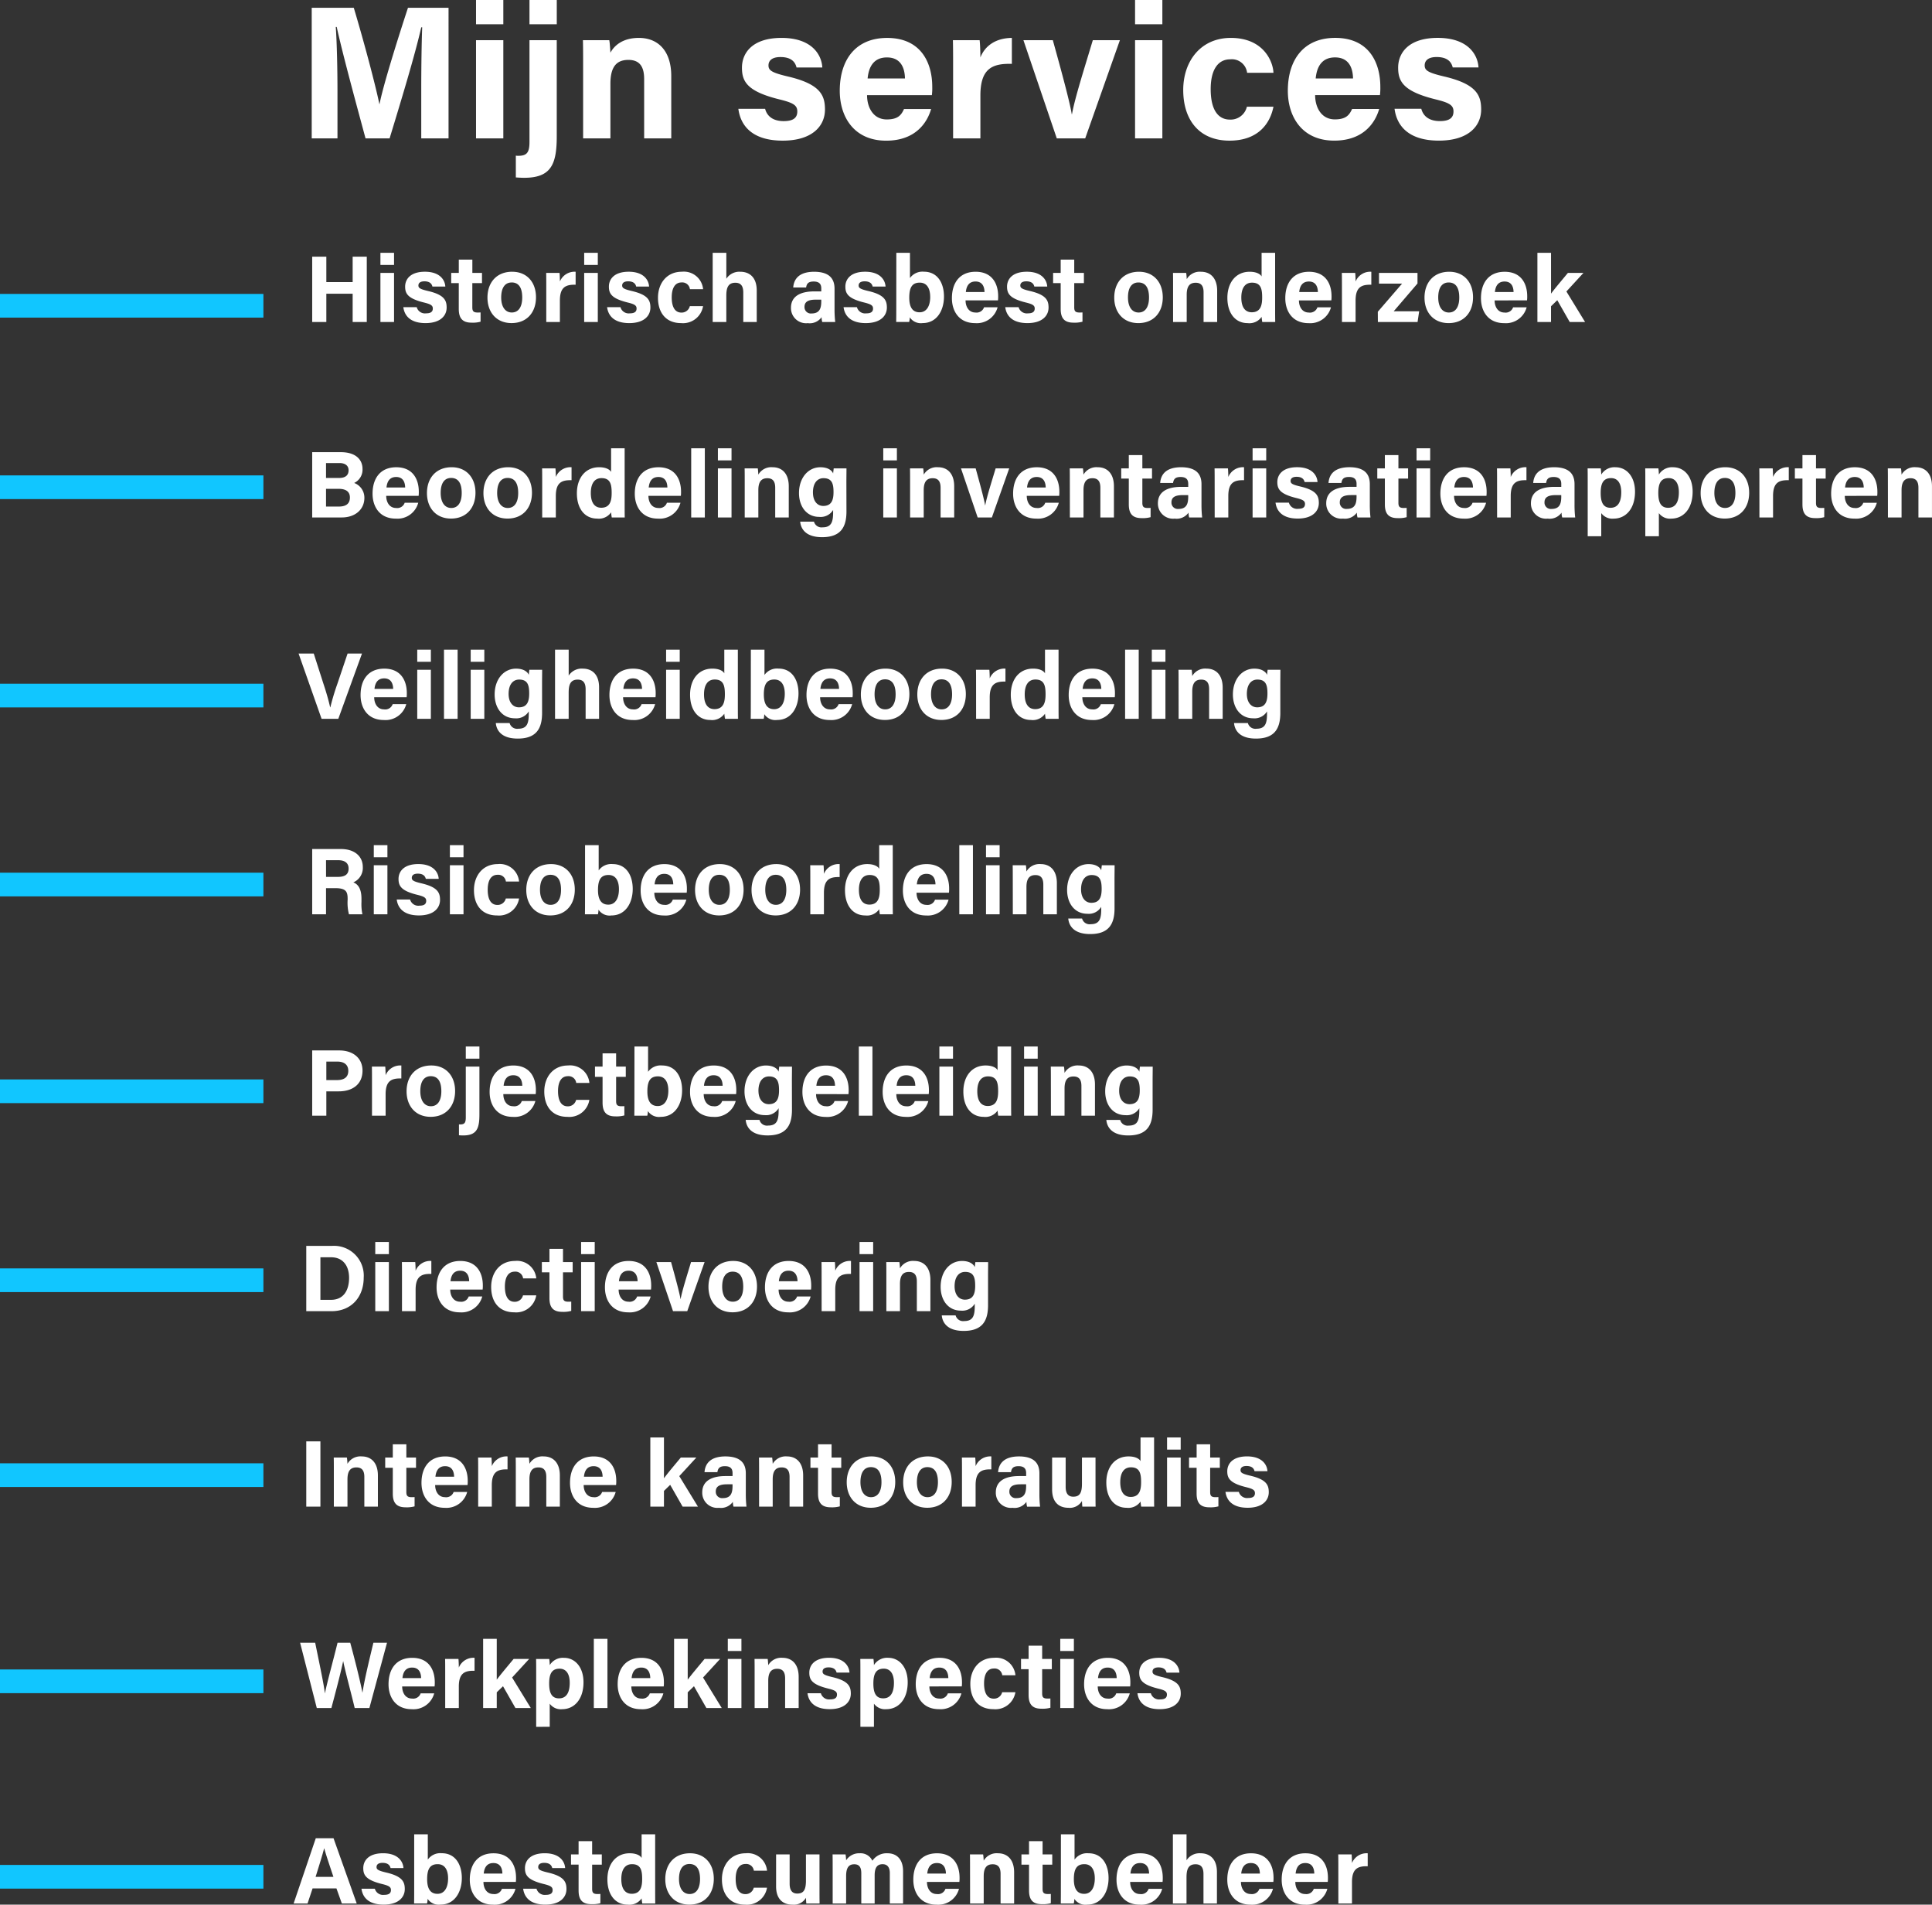 <svg xmlns="http://www.w3.org/2000/svg" width="326.179" height="321.552" viewBox="0 0 326.179 321.552">
  <rect x="0" y="0" width="326.179" height="321.552" fill="#333333" stroke="none"/>
  <g id="services-mobile" transform="translate(-447 -2059.358)">
    <g id="Group_556" data-name="Group 556" transform="translate(449 2301.718)">
      <path id="Path_882" data-name="Path 882" d="M1.312.976V12H3.7V.976ZM5.968,12h2.3V7.392c0-1.472.544-2.016,1.52-2.016,1.024,0,1.328.672,1.328,1.616V12h2.288V6.736c0-2.08-1.072-3.216-2.736-3.216a2.52,2.52,0,0,0-2.4,1.248c-.016-.256-.048-.832-.1-1.056H5.952c.016.624.016,1.392.016,2.1ZM14.64,5.44h1.28V9.792c0,1.456.528,2.32,2.144,2.32a4.974,4.974,0,0,0,1.536-.16V10.384c-.16.016-.384.016-.512.016-.688,0-.88-.24-.88-.864V5.44H19.84V3.712H18.208V1.472H15.92v2.24H14.64Zm13.9,2.912a4.843,4.843,0,0,0,.032-.7c0-2.064-.976-4.128-3.808-4.128-2.672,0-4,1.856-4,4.464,0,2.176,1.184,4.208,3.92,4.208A3.623,3.623,0,0,0,28.48,9.52H26.192a1.324,1.324,0,0,1-1.456.88c-1.136,0-1.664-1.008-1.664-2.048ZM23.12,6.944c.1-1.024.544-1.776,1.632-1.776,1.12,0,1.5.816,1.52,1.776ZM30.336,12h2.3V8.384c0-2.272.992-2.72,2.656-2.672V3.52A2.669,2.669,0,0,0,32.64,5.168c0-.448-.032-1.264-.064-1.456H30.32c.016.7.016,1.424.016,2.256Zm6.352,0h2.3V7.392c0-1.472.544-2.016,1.52-2.016,1.024,0,1.328.672,1.328,1.616V12h2.288V6.736c0-2.08-1.072-3.216-2.736-3.216a2.52,2.52,0,0,0-2.4,1.248c-.016-.256-.048-.832-.1-1.056H36.672c.016.624.016,1.392.016,2.1ZM53.616,8.352a4.842,4.842,0,0,0,.032-.7c0-2.064-.976-4.128-3.808-4.128-2.672,0-4,1.856-4,4.464,0,2.176,1.184,4.208,3.92,4.208A3.623,3.623,0,0,0,53.552,9.52H51.264a1.324,1.324,0,0,1-1.456.88c-1.136,0-1.664-1.008-1.664-2.048ZM48.192,6.944c.1-1.024.544-1.776,1.632-1.776,1.12,0,1.5.816,1.52,1.776ZM61.7.32h-2.3V12h2.3V9.344L62.752,8.32l2.1,3.68H67.44L64.288,6.848l2.88-3.136H64.544C63.392,5.1,62.3,6.384,61.7,7.216ZM75.52,6.384C75.52,4.4,74.3,3.536,72.1,3.52c-2.528,0-3.44,1.184-3.552,2.656H70.72c.1-.608.32-1.008,1.28-1.008,1.072,0,1.28.576,1.28,1.168v.5H72.1c-2.432,0-3.936.88-3.936,2.768a2.551,2.551,0,0,0,2.832,2.592,2.45,2.45,0,0,0,2.336-1.008A3.243,3.243,0,0,0,73.44,12h2.192a18.446,18.446,0,0,1-.112-2.144ZM73.28,8.448c0,1.088-.176,2.112-1.632,2.112a1.069,1.069,0,0,1-1.2-1.1c0-.8.512-1.232,1.9-1.232h.928ZM77.76,12h2.3V7.392c0-1.472.544-2.016,1.52-2.016,1.024,0,1.328.672,1.328,1.616V12H85.2V6.736c0-2.08-1.072-3.216-2.736-3.216a2.52,2.52,0,0,0-2.4,1.248c-.016-.256-.048-.832-.1-1.056H77.744c.016.624.016,1.392.016,2.1Zm8.672-6.56h1.28V9.792c0,1.456.528,2.32,2.144,2.32a4.974,4.974,0,0,0,1.536-.16V10.384c-.16.016-.384.016-.512.016-.688,0-.88-.24-.88-.864V5.44h1.632V3.712H90V1.472H87.712v2.24h-1.28Zm10.3-1.92c-2.624,0-4.176,1.808-4.176,4.368,0,2.464,1.5,4.3,4.064,4.3,2.624,0,4.128-1.84,4.128-4.352C100.752,5.248,99.168,3.52,96.736,3.52Zm-.1,1.808c1.152,0,1.792.816,1.792,2.544,0,1.584-.624,2.528-1.76,2.528-1.1,0-1.792-.944-1.792-2.544C94.88,6.112,95.584,5.328,96.64,5.328Zm9.632-1.808c-2.624,0-4.176,1.808-4.176,4.368,0,2.464,1.5,4.3,4.064,4.3,2.624,0,4.128-1.84,4.128-4.352C110.288,5.248,108.7,3.52,106.272,3.52Zm-.1,1.808c1.152,0,1.792.816,1.792,2.544,0,1.584-.624,2.528-1.76,2.528-1.1,0-1.792-.944-1.792-2.544C104.416,6.112,105.12,5.328,106.176,5.328ZM112.016,12h2.3V8.384c0-2.272.992-2.72,2.656-2.672V3.52a2.669,2.669,0,0,0-2.656,1.648c0-.448-.032-1.264-.064-1.456H112c.016.7.016,1.424.016,2.256Zm13.072-5.616c0-1.984-1.216-2.848-3.424-2.864-2.528,0-3.44,1.184-3.552,2.656h2.176c.1-.608.32-1.008,1.28-1.008,1.072,0,1.28.576,1.28,1.168v.5h-1.184c-2.432,0-3.936.88-3.936,2.768a2.551,2.551,0,0,0,2.832,2.592,2.45,2.45,0,0,0,2.336-1.008,3.243,3.243,0,0,0,.112.816H125.2a18.446,18.446,0,0,1-.112-2.144Zm-2.24,2.064c0,1.088-.176,2.112-1.632,2.112a1.069,1.069,0,0,1-1.2-1.1c0-.8.512-1.232,1.9-1.232h.928ZM134.56,3.712h-2.288V8.128c0,1.632-.432,2.192-1.472,2.192-.992,0-1.28-.752-1.28-1.664V3.712h-2.288V9.12c0,2.048,1.072,3.072,2.752,3.072a2.367,2.367,0,0,0,2.288-1.152c.016.288.032.736.064.96h2.24c-.016-.736-.016-1.616-.016-2.4ZM142.16.32v4c-.176-.368-.816-.8-2.016-.8-2.352,0-3.76,1.856-3.76,4.4,0,2.592,1.328,4.272,3.424,4.272a2.494,2.494,0,0,0,2.352-1.056c.016.192.064.608.112.864h2.192c-.016-.752-.016-1.52-.016-2.272V.32Zm-3.424,7.552c0-1.568.608-2.512,1.808-2.512,1.5,0,1.712,1.072,1.712,2.5,0,1.184-.192,2.5-1.76,2.5C139.36,10.352,138.736,9.488,138.736,7.872ZM146.64,12h2.3V3.712h-2.3Zm2.3-9.632V.32h-2.3V2.368Zm1.408,3.072h1.28V9.792c0,1.456.528,2.32,2.144,2.32a4.974,4.974,0,0,0,1.536-.16V10.384c-.16.016-.384.016-.512.016-.688,0-.88-.24-.88-.864V5.44h1.632V3.712H153.92V1.472h-2.288v2.24h-1.28ZM156.5,9.5c.192,1.472,1.216,2.688,3.744,2.688,2.512,0,3.568-1.248,3.568-2.624,0-1.216-.4-2.16-3.168-2.8-1.344-.32-1.6-.512-1.6-.928,0-.368.256-.7,1.008-.7,1.072,0,1.28.576,1.36.88h2.176c-.064-1.12-.928-2.5-3.44-2.5-2.5,0-3.344,1.3-3.344,2.512,0,1.168.432,2,3.136,2.672,1.184.288,1.536.5,1.536,1.024,0,.512-.3.816-1.152.816a1.436,1.436,0,0,1-1.568-1.04Z" transform="translate(48.395)" fill="#fff"/>
      <path id="Path_877" data-name="Path 877" d="M0,0H40.47" transform="translate(0 6.682)" fill="none" stroke="#11c6ff" stroke-linecap="square" stroke-width="4"/>
    </g>
    <g id="Group_557" data-name="Group 557" transform="translate(449 2335.718)">
      <path id="Path_889" data-name="Path 889" d="M5.552,12c.592-2.224,1.584-5.936,1.984-7.9h.016c.384,1.888,1.36,5.456,1.936,7.9h2.48L14.944.976h-2.3c-.4,1.712-1.472,5.984-1.84,8.416h-.016C10.416,7.36,9.312,3.088,8.736.976H6.592C5.952,3.632,4.88,7.472,4.464,9.5H4.448C4.32,8.288,3.856,6.032,2.816.976H.272L3.088,12ZM22.976,8.352a4.843,4.843,0,0,0,.032-.7c0-2.064-.976-4.128-3.808-4.128-2.672,0-4,1.856-4,4.464,0,2.176,1.184,4.208,3.92,4.208A3.623,3.623,0,0,0,22.912,9.52H20.624a1.324,1.324,0,0,1-1.456.88c-1.136,0-1.664-1.008-1.664-2.048ZM17.552,6.944c.1-1.024.544-1.776,1.632-1.776,1.12,0,1.5.816,1.52,1.776ZM24.768,12h2.3V8.384c0-2.272.992-2.72,2.656-2.672V3.52a2.669,2.669,0,0,0-2.656,1.648c0-.448-.032-1.264-.064-1.456H24.752c.016.7.016,1.424.016,2.256ZM33.472.32h-2.3V12h2.3V9.344L34.528,8.32l2.1,3.68h2.592L36.064,6.848l2.88-3.136H36.32c-1.152,1.392-2.24,2.672-2.848,3.5Zm8.944,14.848v-3.9a2.315,2.315,0,0,0,2.1.928c2,0,3.6-1.616,3.6-4.544,0-2.56-1.424-4.128-3.3-4.128a2.606,2.606,0,0,0-2.4,1.232,9.511,9.511,0,0,0-.08-1.04H40.112c.016.672.016,1.328.016,2v9.456Zm3.376-7.424c0,1.68-.592,2.624-1.808,2.624-1.232,0-1.664-.912-1.664-2.5,0-1.664.464-2.512,1.76-2.512C45.184,5.36,45.792,6.224,45.792,7.744ZM52.16,12V.32h-2.3V12Zm9.5-3.648a4.842,4.842,0,0,0,.032-.7c0-2.064-.976-4.128-3.808-4.128-2.672,0-4,1.856-4,4.464,0,2.176,1.184,4.208,3.92,4.208A3.623,3.623,0,0,0,61.6,9.52H59.312a1.324,1.324,0,0,1-1.456.88c-1.136,0-1.664-1.008-1.664-2.048ZM56.24,6.944c.1-1.024.544-1.776,1.632-1.776,1.12,0,1.5.816,1.52,1.776ZM65.712.32h-2.3V12h2.3V9.344L66.768,8.32l2.1,3.68h2.592L68.3,6.848l2.88-3.136H68.56c-1.152,1.392-2.24,2.672-2.848,3.5ZM72.48,12h2.3V3.712h-2.3Zm2.3-9.632V.32h-2.3V2.368ZM77.008,12h2.3V7.392c0-1.472.544-2.016,1.52-2.016,1.024,0,1.328.672,1.328,1.616V12h2.288V6.736c0-2.08-1.072-3.216-2.736-3.216a2.52,2.52,0,0,0-2.4,1.248c-.016-.256-.048-.832-.1-1.056H76.992c.016.624.016,1.392.016,2.1Zm8.928-2.5c.192,1.472,1.216,2.688,3.744,2.688,2.512,0,3.568-1.248,3.568-2.624,0-1.216-.4-2.16-3.168-2.8-1.344-.32-1.6-.512-1.6-.928,0-.368.256-.7,1.008-.7,1.072,0,1.28.576,1.36.88h2.176c-.064-1.12-.928-2.5-3.44-2.5-2.5,0-3.344,1.3-3.344,2.512,0,1.168.432,2,3.136,2.672,1.184.288,1.536.5,1.536,1.024,0,.512-.3.816-1.152.816A1.436,1.436,0,0,1,88.192,9.5Zm11.216,5.664v-3.9a2.315,2.315,0,0,0,2.1.928c2,0,3.6-1.616,3.6-4.544,0-2.56-1.424-4.128-3.3-4.128a2.606,2.606,0,0,0-2.4,1.232,9.512,9.512,0,0,0-.08-1.04H94.848c.016.672.016,1.328.016,2v9.456Zm3.376-7.424c0,1.68-.592,2.624-1.808,2.624-1.232,0-1.664-.912-1.664-2.5,0-1.664.464-2.512,1.76-2.512C99.92,5.36,100.528,6.224,100.528,7.744Zm11.456.608a4.843,4.843,0,0,0,.032-.7c0-2.064-.976-4.128-3.808-4.128-2.672,0-4,1.856-4,4.464,0,2.176,1.184,4.208,3.92,4.208A3.623,3.623,0,0,0,111.92,9.52h-2.288a1.324,1.324,0,0,1-1.456.88c-1.136,0-1.664-1.008-1.664-2.048ZM106.56,6.944c.1-1.024.544-1.776,1.632-1.776,1.12,0,1.5.816,1.52,1.776ZM118.8,9.328a1.411,1.411,0,0,1-1.424,1.088c-.992,0-1.632-.8-1.632-2.576,0-1.6.592-2.512,1.648-2.512a1.3,1.3,0,0,1,1.424,1.136h2.224a3.262,3.262,0,0,0-3.6-2.944c-2.528,0-4.016,1.952-4.016,4.4,0,2.5,1.328,4.272,3.9,4.272a3.427,3.427,0,0,0,3.712-2.864Zm3.184-3.888h1.28V9.792c0,1.456.528,2.32,2.144,2.32a4.974,4.974,0,0,0,1.536-.16V10.384c-.16.016-.384.016-.512.016-.688,0-.88-.24-.88-.864V5.44h1.632V3.712h-1.632V1.472h-2.288v2.24h-1.28ZM128.608,12h2.3V3.712h-2.3Zm2.3-9.632V.32h-2.3V2.368Zm9.5,5.984a4.843,4.843,0,0,0,.032-.7c0-2.064-.976-4.128-3.808-4.128-2.672,0-4,1.856-4,4.464,0,2.176,1.184,4.208,3.92,4.208a3.623,3.623,0,0,0,3.792-2.672h-2.288a1.324,1.324,0,0,1-1.456.88c-1.136,0-1.664-1.008-1.664-2.048Zm-5.424-1.408c.1-1.024.544-1.776,1.632-1.776,1.12,0,1.5.816,1.52,1.776Zm6.656,2.56c.192,1.472,1.216,2.688,3.744,2.688,2.512,0,3.568-1.248,3.568-2.624,0-1.216-.4-2.16-3.168-2.8-1.344-.32-1.6-.512-1.6-.928,0-.368.256-.7,1.008-.7,1.072,0,1.28.576,1.36.88h2.176c-.064-1.12-.928-2.5-3.44-2.5-2.5,0-3.344,1.3-3.344,2.512,0,1.168.432,2,3.136,2.672,1.184.288,1.536.5,1.536,1.024,0,.512-.3.816-1.152.816A1.436,1.436,0,0,1,143.9,9.5Z" transform="translate(48.395)" fill="#fff"/>
      <path id="Path_878" data-name="Path 878" d="M0,0H40.47" transform="translate(0 7.488)" fill="none" stroke="#11c6ff" stroke-linecap="square" stroke-width="4"/>
    </g>
    <g id="Group_559" data-name="Group 559" transform="translate(449 2368.718)">
      <path id="Path_888" data-name="Path 888" d="M7.408,9.456,8.32,12h2.512L6.912.976H3.92L.176,12H2.528l.848-2.544ZM3.888,7.5c.624-2,1.168-3.728,1.44-4.816h.016c.272.992.768,2.48,1.552,4.816Zm7.744,2c.192,1.472,1.216,2.688,3.744,2.688,2.512,0,3.568-1.248,3.568-2.624,0-1.216-.4-2.16-3.168-2.8-1.344-.32-1.6-.512-1.6-.928,0-.368.256-.7,1.008-.7,1.072,0,1.28.576,1.36.88H18.72c-.064-1.12-.928-2.5-3.44-2.5-2.5,0-3.344,1.3-3.344,2.512,0,1.168.432,2,3.136,2.672,1.184.288,1.536.5,1.536,1.024,0,.512-.3.816-1.152.816A1.436,1.436,0,0,1,13.888,9.5Zm8.9-.208c0,.9,0,1.808-.016,2.7H22.7a3.751,3.751,0,0,0,.1-.784,2.239,2.239,0,0,0,2.176.976c2.384,0,3.6-2.112,3.6-4.48,0-2.32-1.12-4.192-3.376-4.192a2.59,2.59,0,0,0-2.368,1.072V.32h-2.3ZM26.256,7.76c0,1.568-.624,2.608-1.792,2.608-1.328,0-1.744-1.072-1.744-2.464,0-1.7.464-2.544,1.776-2.544C25.728,5.36,26.256,6.368,26.256,7.76Zm11.44.592a4.842,4.842,0,0,0,.032-.7c0-2.064-.976-4.128-3.808-4.128-2.672,0-4,1.856-4,4.464,0,2.176,1.184,4.208,3.92,4.208A3.623,3.623,0,0,0,37.632,9.52H35.344a1.324,1.324,0,0,1-1.456.88c-1.136,0-1.664-1.008-1.664-2.048ZM32.272,6.944c.1-1.024.544-1.776,1.632-1.776,1.12,0,1.5.816,1.52,1.776ZM38.928,9.5c.192,1.472,1.216,2.688,3.744,2.688,2.512,0,3.568-1.248,3.568-2.624,0-1.216-.4-2.16-3.168-2.8-1.344-.32-1.6-.512-1.6-.928,0-.368.256-.7,1.008-.7,1.072,0,1.28.576,1.36.88h2.176c-.064-1.12-.928-2.5-3.44-2.5-2.5,0-3.344,1.3-3.344,2.512,0,1.168.432,2,3.136,2.672,1.184.288,1.536.5,1.536,1.024,0,.512-.3.816-1.152.816A1.436,1.436,0,0,1,41.184,9.5Zm8.08-4.064h1.28V9.792c0,1.456.528,2.32,2.144,2.32a4.974,4.974,0,0,0,1.536-.16V10.384c-.16.016-.384.016-.512.016-.688,0-.88-.24-.88-.864V5.44h1.632V3.712H50.576V1.472H48.288v2.24h-1.28ZM58.928.32v4c-.176-.368-.816-.8-2.016-.8-2.352,0-3.76,1.856-3.76,4.4,0,2.592,1.328,4.272,3.424,4.272a2.494,2.494,0,0,0,2.352-1.056c.016.192.064.608.112.864h2.192c-.016-.752-.016-1.52-.016-2.272V.32ZM55.5,7.872c0-1.568.608-2.512,1.808-2.512,1.5,0,1.712,1.072,1.712,2.5,0,1.184-.192,2.5-1.76,2.5C56.128,10.352,55.5,9.488,55.5,7.872ZM67.1,3.52c-2.624,0-4.176,1.808-4.176,4.368,0,2.464,1.5,4.3,4.064,4.3,2.624,0,4.128-1.84,4.128-4.352C71.12,5.248,69.536,3.52,67.1,3.52Zm-.1,1.808c1.152,0,1.792.816,1.792,2.544,0,1.584-.624,2.528-1.76,2.528-1.1,0-1.792-.944-1.792-2.544C65.248,6.112,65.952,5.328,67.008,5.328Zm10.864,4a1.411,1.411,0,0,1-1.424,1.088c-.992,0-1.632-.8-1.632-2.576,0-1.6.592-2.512,1.648-2.512a1.3,1.3,0,0,1,1.424,1.136h2.224a3.262,3.262,0,0,0-3.6-2.944c-2.528,0-4.016,1.952-4.016,4.4,0,2.5,1.328,4.272,3.9,4.272a3.427,3.427,0,0,0,3.712-2.864ZM88.96,3.712H86.672V8.128c0,1.632-.432,2.192-1.472,2.192-.992,0-1.28-.752-1.28-1.664V3.712H81.632V9.12c0,2.048,1.072,3.072,2.752,3.072a2.367,2.367,0,0,0,2.288-1.152c.016.288.032.736.064.96h2.24c-.016-.736-.016-1.616-.016-2.4ZM91.184,12h2.272V7.376c0-1.424.448-2,1.376-2,.976,0,1.184.7,1.184,1.552V12h2.256V7.264c0-1.264.384-1.9,1.344-1.9.944,0,1.216.736,1.216,1.488V12h2.24V6.56c0-2.144-1.184-3.04-2.624-3.04a2.905,2.905,0,0,0-2.56,1.264A2.185,2.185,0,0,0,95.76,3.52a2.6,2.6,0,0,0-2.3,1.184c-.016-.32-.064-.784-.1-.992H91.168c.016.72.016,1.424.016,2.144Zm21.392-3.648a4.843,4.843,0,0,0,.032-.7c0-2.064-.976-4.128-3.808-4.128-2.672,0-4,1.856-4,4.464,0,2.176,1.184,4.208,3.92,4.208a3.623,3.623,0,0,0,3.792-2.672h-2.288a1.324,1.324,0,0,1-1.456.88c-1.136,0-1.664-1.008-1.664-2.048Zm-5.424-1.408c.1-1.024.544-1.776,1.632-1.776,1.12,0,1.5.816,1.52,1.776ZM114.384,12h2.3V7.392c0-1.472.544-2.016,1.52-2.016,1.024,0,1.328.672,1.328,1.616V12h2.288V6.736c0-2.08-1.072-3.216-2.736-3.216a2.52,2.52,0,0,0-2.4,1.248c-.016-.256-.048-.832-.1-1.056h-2.224c.016.624.016,1.392.016,2.1Zm8.672-6.56h1.28V9.792c0,1.456.528,2.32,2.144,2.32a4.974,4.974,0,0,0,1.536-.16V10.384c-.16.016-.384.016-.512.016-.688,0-.88-.24-.88-.864V5.44h1.632V3.712h-1.632V1.472h-2.288v2.24h-1.28ZM129.712,9.3c0,.9,0,1.808-.016,2.7h2.192a3.751,3.751,0,0,0,.1-.784,2.239,2.239,0,0,0,2.176.976c2.384,0,3.6-2.112,3.6-4.48,0-2.32-1.12-4.192-3.376-4.192a2.59,2.59,0,0,0-2.368,1.072V.32h-2.3ZM135.44,7.76c0,1.568-.624,2.608-1.792,2.608-1.328,0-1.744-1.072-1.744-2.464,0-1.7.464-2.544,1.776-2.544C134.912,5.36,135.44,6.368,135.44,7.76Zm11.44.592a4.843,4.843,0,0,0,.032-.7c0-2.064-.976-4.128-3.808-4.128-2.672,0-4,1.856-4,4.464,0,2.176,1.184,4.208,3.92,4.208a3.623,3.623,0,0,0,3.792-2.672h-2.288a1.324,1.324,0,0,1-1.456.88c-1.136,0-1.664-1.008-1.664-2.048Zm-5.424-1.408c.1-1.024.544-1.776,1.632-1.776,1.12,0,1.5.816,1.52,1.776ZM148.624.32V12h2.3V7.6c0-1.264.24-2.224,1.52-2.224.96,0,1.344.576,1.344,1.648V12h2.272V6.688c0-2.24-1.232-3.168-2.768-3.168A2.614,2.614,0,0,0,150.928,4.7V.32Zm16.96,8.032a4.843,4.843,0,0,0,.032-.7c0-2.064-.976-4.128-3.808-4.128-2.672,0-4,1.856-4,4.464,0,2.176,1.184,4.208,3.92,4.208A3.623,3.623,0,0,0,165.52,9.52h-2.288a1.324,1.324,0,0,1-1.456.88c-1.136,0-1.664-1.008-1.664-2.048ZM160.16,6.944c.1-1.024.544-1.776,1.632-1.776,1.12,0,1.5.816,1.52,1.776Zm14.608,1.408a4.843,4.843,0,0,0,.032-.7c0-2.064-.976-4.128-3.808-4.128-2.672,0-4,1.856-4,4.464,0,2.176,1.184,4.208,3.92,4.208A3.623,3.623,0,0,0,174.7,9.52h-2.288a1.324,1.324,0,0,1-1.456.88c-1.136,0-1.664-1.008-1.664-2.048Zm-5.424-1.408c.1-1.024.544-1.776,1.632-1.776,1.12,0,1.5.816,1.52,1.776ZM176.56,12h2.3V8.384c0-2.272.992-2.72,2.656-2.672V3.52a2.669,2.669,0,0,0-2.656,1.648c0-.448-.032-1.264-.064-1.456h-2.256c.016.7.016,1.424.016,2.256Z" transform="translate(47.395)" fill="#fff"/>
      <path id="Path_879" data-name="Path 879" d="M0,0H40.47" transform="translate(0 7.488)" fill="none" stroke="#11c6ff" stroke-linecap="square" stroke-width="4"/>
    </g>
    <g id="Group_556-2" data-name="Group 556" transform="translate(449 2101.718)">
      <path id="Path_2" data-name="Path 2" d="M0,0H40.47" transform="translate(0 9.262)" fill="none" stroke="#11c6ff" stroke-linecap="square" stroke-width="4"/>
      <path id="Path_887" data-name="Path 887" d="M1.312,12H3.7V7.232H8.144V12h2.384V.976H8.144V5.264H3.7V.976H1.312Zm11.52,0h2.3V3.712h-2.3Zm2.3-9.632V.32h-2.3V2.368ZM16.7,9.5c.192,1.472,1.216,2.688,3.744,2.688,2.512,0,3.568-1.248,3.568-2.624,0-1.216-.4-2.16-3.168-2.8-1.344-.32-1.6-.512-1.6-.928,0-.368.256-.7,1.008-.7,1.072,0,1.28.576,1.36.88h2.176c-.064-1.12-.928-2.5-3.44-2.5-2.5,0-3.344,1.3-3.344,2.512,0,1.168.432,2,3.136,2.672,1.184.288,1.536.5,1.536,1.024,0,.512-.3.816-1.152.816A1.436,1.436,0,0,1,18.96,9.5Zm8.08-4.064h1.28V9.792c0,1.456.528,2.32,2.144,2.32a4.974,4.974,0,0,0,1.536-.16V10.384c-.16.016-.384.016-.512.016-.688,0-.88-.24-.88-.864V5.44h1.632V3.712H28.352V1.472H26.064v2.24h-1.28Zm10.3-1.92c-2.624,0-4.176,1.808-4.176,4.368,0,2.464,1.5,4.3,4.064,4.3,2.624,0,4.128-1.84,4.128-4.352C39.1,5.248,37.52,3.52,35.088,3.52Zm-.1,1.808c1.152,0,1.792.816,1.792,2.544,0,1.584-.624,2.528-1.76,2.528-1.1,0-1.792-.944-1.792-2.544C33.232,6.112,33.936,5.328,34.992,5.328ZM40.832,12h2.3V8.384c0-2.272.992-2.72,2.656-2.672V3.52a2.669,2.669,0,0,0-2.656,1.648c0-.448-.032-1.264-.064-1.456H40.816c.016.7.016,1.424.016,2.256Zm6.4,0h2.3V3.712h-2.3Zm2.3-9.632V.32h-2.3V2.368ZM51.1,9.5c.192,1.472,1.216,2.688,3.744,2.688,2.512,0,3.568-1.248,3.568-2.624,0-1.216-.4-2.16-3.168-2.8-1.344-.32-1.6-.512-1.6-.928,0-.368.256-.7,1.008-.7,1.072,0,1.28.576,1.36.88h2.176c-.064-1.12-.928-2.5-3.44-2.5-2.5,0-3.344,1.3-3.344,2.512,0,1.168.432,2,3.136,2.672,1.184.288,1.536.5,1.536,1.024,0,.512-.3.816-1.152.816A1.436,1.436,0,0,1,53.36,9.5Zm13.968-.176a1.411,1.411,0,0,1-1.424,1.088c-.992,0-1.632-.8-1.632-2.576,0-1.6.592-2.512,1.648-2.512a1.3,1.3,0,0,1,1.424,1.136h2.224a3.262,3.262,0,0,0-3.6-2.944c-2.528,0-4.016,1.952-4.016,4.4,0,2.5,1.328,4.272,3.9,4.272a3.427,3.427,0,0,0,3.712-2.864ZM68.928.32V12h2.3V7.6c0-1.264.24-2.224,1.52-2.224.96,0,1.344.576,1.344,1.648V12h2.272V6.688c0-2.24-1.232-3.168-2.768-3.168A2.614,2.614,0,0,0,71.232,4.7V.32ZM89.5,6.384c0-1.984-1.216-2.848-3.424-2.864-2.528,0-3.44,1.184-3.552,2.656H84.7c.1-.608.32-1.008,1.28-1.008,1.072,0,1.28.576,1.28,1.168v.5H86.08c-2.432,0-3.936.88-3.936,2.768a2.551,2.551,0,0,0,2.832,2.592,2.45,2.45,0,0,0,2.336-1.008,3.243,3.243,0,0,0,.112.816h2.192A18.446,18.446,0,0,1,89.5,9.856Zm-2.24,2.064c0,1.088-.176,2.112-1.632,2.112a1.069,1.069,0,0,1-1.2-1.1c0-.8.512-1.232,1.9-1.232h.928ZM91.024,9.5c.192,1.472,1.216,2.688,3.744,2.688,2.512,0,3.568-1.248,3.568-2.624,0-1.216-.4-2.16-3.168-2.8-1.344-.32-1.6-.512-1.6-.928,0-.368.256-.7,1.008-.7,1.072,0,1.28.576,1.36.88h2.176c-.064-1.12-.928-2.5-3.44-2.5-2.5,0-3.344,1.3-3.344,2.512,0,1.168.432,2,3.136,2.672C95.648,8.992,96,9.2,96,9.728c0,.512-.3.816-1.152.816A1.436,1.436,0,0,1,93.28,9.5Zm8.9-.208c0,.9,0,1.808-.016,2.7H102.1a3.751,3.751,0,0,0,.1-.784,2.239,2.239,0,0,0,2.176.976c2.384,0,3.6-2.112,3.6-4.48,0-2.32-1.12-4.192-3.376-4.192a2.59,2.59,0,0,0-2.368,1.072V.32h-2.3Zm5.728-1.536c0,1.568-.624,2.608-1.792,2.608-1.328,0-1.744-1.072-1.744-2.464,0-1.7.464-2.544,1.776-2.544C105.12,5.36,105.648,6.368,105.648,7.76Zm11.44.592a4.843,4.843,0,0,0,.032-.7c0-2.064-.976-4.128-3.808-4.128-2.672,0-4,1.856-4,4.464,0,2.176,1.184,4.208,3.92,4.208a3.623,3.623,0,0,0,3.792-2.672h-2.288a1.324,1.324,0,0,1-1.456.88c-1.136,0-1.664-1.008-1.664-2.048Zm-5.424-1.408c.1-1.024.544-1.776,1.632-1.776,1.12,0,1.5.816,1.52,1.776ZM118.32,9.5c.192,1.472,1.216,2.688,3.744,2.688,2.512,0,3.568-1.248,3.568-2.624,0-1.216-.4-2.16-3.168-2.8-1.344-.32-1.6-.512-1.6-.928,0-.368.256-.7,1.008-.7,1.072,0,1.28.576,1.36.88h2.176c-.064-1.12-.928-2.5-3.44-2.5-2.5,0-3.344,1.3-3.344,2.512,0,1.168.432,2,3.136,2.672,1.184.288,1.536.5,1.536,1.024,0,.512-.3.816-1.152.816a1.436,1.436,0,0,1-1.568-1.04ZM126.4,5.44h1.28V9.792c0,1.456.528,2.32,2.144,2.32a4.974,4.974,0,0,0,1.536-.16V10.384c-.16.016-.384.016-.512.016-.688,0-.88-.24-.88-.864V5.44H131.6V3.712h-1.632V1.472H127.68v2.24H126.4Zm14.5-1.92c-2.624,0-4.176,1.808-4.176,4.368,0,2.464,1.5,4.3,4.064,4.3,2.624,0,4.128-1.84,4.128-4.352C144.912,5.248,143.328,3.52,140.9,3.52Zm-.1,1.808c1.152,0,1.792.816,1.792,2.544,0,1.584-.624,2.528-1.76,2.528-1.1,0-1.792-.944-1.792-2.544C139.04,6.112,139.744,5.328,140.8,5.328ZM146.656,12h2.3V7.392c0-1.472.544-2.016,1.52-2.016,1.024,0,1.328.672,1.328,1.616V12H154.1V6.736c0-2.08-1.072-3.216-2.736-3.216a2.52,2.52,0,0,0-2.4,1.248c-.016-.256-.048-.832-.1-1.056H146.64c.016.624.016,1.392.016,2.1ZM161.6.32v4c-.176-.368-.816-.8-2.016-.8-2.352,0-3.76,1.856-3.76,4.4,0,2.592,1.328,4.272,3.424,4.272a2.494,2.494,0,0,0,2.352-1.056c.016.192.064.608.112.864H163.9c-.016-.752-.016-1.52-.016-2.272V.32Zm-3.424,7.552c0-1.568.608-2.512,1.808-2.512,1.5,0,1.712,1.072,1.712,2.5,0,1.184-.192,2.5-1.76,2.5C158.8,10.352,158.176,9.488,158.176,7.872Zm15.2.48a4.843,4.843,0,0,0,.032-.7c0-2.064-.976-4.128-3.808-4.128-2.672,0-4,1.856-4,4.464,0,2.176,1.184,4.208,3.92,4.208a3.623,3.623,0,0,0,3.792-2.672h-2.288a1.324,1.324,0,0,1-1.456.88c-1.136,0-1.664-1.008-1.664-2.048Zm-5.424-1.408c.1-1.024.544-1.776,1.632-1.776,1.12,0,1.5.816,1.52,1.776ZM175.168,12h2.3V8.384c0-2.272.992-2.72,2.656-2.672V3.52a2.669,2.669,0,0,0-2.656,1.648c0-.448-.032-1.264-.064-1.456h-2.256c.016.7.016,1.424.016,2.256Zm6.064,0h6.7l.272-1.808h-4.3L187.92,5.5V3.712h-6.5V5.52h3.9l-4.1,4.752ZM193.28,3.52c-2.624,0-4.176,1.808-4.176,4.368,0,2.464,1.5,4.3,4.064,4.3,2.624,0,4.128-1.84,4.128-4.352C197.3,5.248,195.712,3.52,193.28,3.52Zm-.1,1.808c1.152,0,1.792.816,1.792,2.544,0,1.584-.624,2.528-1.76,2.528-1.1,0-1.792-.944-1.792-2.544C191.424,6.112,192.128,5.328,193.184,5.328Zm13.232,3.024a4.843,4.843,0,0,0,.032-.7c0-2.064-.976-4.128-3.808-4.128-2.672,0-4,1.856-4,4.464,0,2.176,1.184,4.208,3.92,4.208a3.623,3.623,0,0,0,3.792-2.672h-2.288a1.324,1.324,0,0,1-1.456.88c-1.136,0-1.664-1.008-1.664-2.048Zm-5.424-1.408c.1-1.024.544-1.776,1.632-1.776,1.12,0,1.5.816,1.52,1.776ZM210.464.32h-2.3V12h2.3V9.344L211.52,8.32l2.1,3.68h2.592l-3.152-5.152,2.88-3.136h-2.624c-1.152,1.392-2.24,2.672-2.848,3.5Z" transform="translate(49.395)" fill="#fff"/>
    </g>
    <g id="Group_557-2" data-name="Group 557" transform="translate(449 2134.718)">
      <path id="Path_886" data-name="Path 886" d="M1.312,12H6.3c2.336,0,3.824-1.408,3.824-3.3A2.647,2.647,0,0,0,8.4,6.176,2.485,2.485,0,0,0,9.808,3.792C9.808,2.352,8.8.976,6.128.976H1.312ZM3.648,5.328V2.816H5.936c.912,0,1.52.416,1.52,1.216,0,.784-.464,1.3-1.6,1.3Zm0,1.84H5.792c1.312,0,1.888.56,1.888,1.456,0,.992-.576,1.536-1.872,1.536H3.648ZM19.28,8.352a4.843,4.843,0,0,0,.032-.7c0-2.064-.976-4.128-3.808-4.128-2.672,0-4,1.856-4,4.464,0,2.176,1.184,4.208,3.92,4.208A3.623,3.623,0,0,0,19.216,9.52H16.928a1.324,1.324,0,0,1-1.456.88c-1.136,0-1.664-1.008-1.664-2.048ZM13.856,6.944c.1-1.024.544-1.776,1.632-1.776,1.12,0,1.5.816,1.52,1.776ZM24.864,3.52c-2.624,0-4.176,1.808-4.176,4.368,0,2.464,1.5,4.3,4.064,4.3,2.624,0,4.128-1.84,4.128-4.352C28.88,5.248,27.3,3.52,24.864,3.52Zm-.1,1.808c1.152,0,1.792.816,1.792,2.544,0,1.584-.624,2.528-1.76,2.528-1.1,0-1.792-.944-1.792-2.544C23.008,6.112,23.712,5.328,24.768,5.328ZM34.4,3.52c-2.624,0-4.176,1.808-4.176,4.368,0,2.464,1.5,4.3,4.064,4.3,2.624,0,4.128-1.84,4.128-4.352C38.416,5.248,36.832,3.52,34.4,3.52Zm-.1,1.808c1.152,0,1.792.816,1.792,2.544,0,1.584-.624,2.528-1.76,2.528-1.1,0-1.792-.944-1.792-2.544C32.544,6.112,33.248,5.328,34.3,5.328ZM40.144,12h2.3V8.384c0-2.272.992-2.72,2.656-2.672V3.52a2.669,2.669,0,0,0-2.656,1.648c0-.448-.032-1.264-.064-1.456H40.128c.016.7.016,1.424.016,2.256ZM51.776.32v4c-.176-.368-.816-.8-2.016-.8C47.408,3.52,46,5.376,46,7.92c0,2.592,1.328,4.272,3.424,4.272a2.494,2.494,0,0,0,2.352-1.056c.016.192.064.608.112.864H54.08c-.016-.752-.016-1.52-.016-2.272V.32ZM48.352,7.872c0-1.568.608-2.512,1.808-2.512,1.5,0,1.712,1.072,1.712,2.5,0,1.184-.192,2.5-1.76,2.5C48.976,10.352,48.352,9.488,48.352,7.872Zm15.2.48a4.842,4.842,0,0,0,.032-.7c0-2.064-.976-4.128-3.808-4.128-2.672,0-4,1.856-4,4.464,0,2.176,1.184,4.208,3.92,4.208A3.623,3.623,0,0,0,63.488,9.52H61.2a1.324,1.324,0,0,1-1.456.88c-1.136,0-1.664-1.008-1.664-2.048ZM58.128,6.944c.1-1.024.544-1.776,1.632-1.776,1.12,0,1.5.816,1.52,1.776ZM67.6,12V.32H65.3V12Zm2.208,0h2.3V3.712h-2.3Zm2.3-9.632V.32h-2.3V2.368ZM74.336,12h2.3V7.392c0-1.472.544-2.016,1.52-2.016,1.024,0,1.328.672,1.328,1.616V12h2.288V6.736c0-2.08-1.072-3.216-2.736-3.216a2.52,2.52,0,0,0-2.4,1.248c-.016-.256-.048-.832-.1-1.056H74.32c.016.624.016,1.392.016,2.1ZM91.5,6.1c0-.8.016-1.632.016-2.384H89.36c-.016.144-.08.64-.1.864-.128-.384-.72-1.056-2.144-1.056C85.056,3.52,83.5,5.3,83.5,7.888c0,2.224,1.248,4.016,3.424,4.016a2.45,2.45,0,0,0,2.336-1.168v.4c0,1.616-.288,2.528-1.776,2.528a1.307,1.307,0,0,1-1.456-.96H83.7c.08.944.672,2.624,3.7,2.624,3.136,0,4.112-1.68,4.112-4.336Zm-5.648,1.7c0-1.664.784-2.432,1.776-2.432,1.456,0,1.7.96,1.7,2.352s-.368,2.336-1.744,2.336C86.576,10.048,85.856,9.216,85.856,7.792ZM97.728,12h2.3V3.712h-2.3Zm2.3-9.632V.32h-2.3V2.368ZM102.256,12h2.3V7.392c0-1.472.544-2.016,1.52-2.016,1.024,0,1.328.672,1.328,1.616V12H109.7V6.736c0-2.08-1.072-3.216-2.736-3.216a2.52,2.52,0,0,0-2.4,1.248c-.016-.256-.048-.832-.1-1.056H102.24c.016.624.016,1.392.016,2.1Zm8.592-8.288L113.664,12h2.4l2.928-8.288H116.7c-.72,2.4-1.52,4.9-1.76,6.256h-.016c-.16-.992-.816-3.44-1.6-6.256Zm16.576,4.64a4.843,4.843,0,0,0,.032-.7c0-2.064-.976-4.128-3.808-4.128-2.672,0-4,1.856-4,4.464,0,2.176,1.184,4.208,3.92,4.208A3.623,3.623,0,0,0,127.36,9.52h-2.288a1.324,1.324,0,0,1-1.456.88c-1.136,0-1.664-1.008-1.664-2.048ZM122,6.944c.1-1.024.544-1.776,1.632-1.776,1.12,0,1.5.816,1.52,1.776ZM129.232,12h2.3V7.392c0-1.472.544-2.016,1.52-2.016,1.024,0,1.328.672,1.328,1.616V12h2.288V6.736c0-2.08-1.072-3.216-2.736-3.216a2.52,2.52,0,0,0-2.4,1.248c-.016-.256-.048-.832-.1-1.056h-2.224c.016.624.016,1.392.016,2.1ZM137.9,5.44h1.28V9.792c0,1.456.528,2.32,2.144,2.32a4.974,4.974,0,0,0,1.536-.16V10.384c-.16.016-.384.016-.512.016-.688,0-.88-.24-.88-.864V5.44H143.1V3.712h-1.632V1.472h-2.288v2.24H137.9Zm13.552.944c0-1.984-1.216-2.848-3.424-2.864-2.528,0-3.44,1.184-3.552,2.656h2.176c.1-.608.32-1.008,1.28-1.008,1.072,0,1.28.576,1.28,1.168v.5h-1.184c-2.432,0-3.936.88-3.936,2.768a2.551,2.551,0,0,0,2.832,2.592,2.45,2.45,0,0,0,2.336-1.008,3.242,3.242,0,0,0,.112.816h2.192a18.444,18.444,0,0,1-.112-2.144Zm-2.24,2.064c0,1.088-.176,2.112-1.632,2.112a1.069,1.069,0,0,1-1.2-1.1c0-.8.512-1.232,1.9-1.232h.928ZM153.68,12h2.3V8.384c0-2.272.992-2.72,2.656-2.672V3.52a2.669,2.669,0,0,0-2.656,1.648c0-.448-.032-1.264-.064-1.456h-2.256c.016.7.016,1.424.016,2.256Zm6.4,0h2.3V3.712h-2.3Zm2.3-9.632V.32h-2.3V2.368ZM163.952,9.5c.192,1.472,1.216,2.688,3.744,2.688,2.512,0,3.568-1.248,3.568-2.624,0-1.216-.4-2.16-3.168-2.8-1.344-.32-1.6-.512-1.6-.928,0-.368.256-.7,1.008-.7,1.072,0,1.28.576,1.36.88h2.176c-.064-1.12-.928-2.5-3.44-2.5-2.5,0-3.344,1.3-3.344,2.512,0,1.168.432,2,3.136,2.672,1.184.288,1.536.5,1.536,1.024,0,.512-.3.816-1.152.816a1.436,1.436,0,0,1-1.568-1.04Zm15.92-3.12c0-1.984-1.216-2.848-3.424-2.864-2.528,0-3.44,1.184-3.552,2.656h2.176c.1-.608.32-1.008,1.28-1.008,1.072,0,1.28.576,1.28,1.168v.5h-1.184c-2.432,0-3.936.88-3.936,2.768a2.551,2.551,0,0,0,2.832,2.592,2.45,2.45,0,0,0,2.336-1.008,3.242,3.242,0,0,0,.112.816h2.192a18.444,18.444,0,0,1-.112-2.144Zm-2.24,2.064c0,1.088-.176,2.112-1.632,2.112a1.069,1.069,0,0,1-1.2-1.1c0-.8.512-1.232,1.9-1.232h.928Zm3.5-3.008h1.28V9.792c0,1.456.528,2.32,2.144,2.32a4.974,4.974,0,0,0,1.536-.16V10.384c-.16.016-.384.016-.512.016-.688,0-.88-.24-.88-.864V5.44h1.632V3.712H184.7V1.472h-2.288v2.24h-1.28ZM187.76,12h2.3V3.712h-2.3Zm2.3-9.632V.32h-2.3V2.368Zm9.5,5.984a4.843,4.843,0,0,0,.032-.7c0-2.064-.976-4.128-3.808-4.128-2.672,0-4,1.856-4,4.464,0,2.176,1.184,4.208,3.92,4.208A3.623,3.623,0,0,0,199.5,9.52h-2.288a1.324,1.324,0,0,1-1.456.88c-1.136,0-1.664-1.008-1.664-2.048Zm-5.424-1.408c.1-1.024.544-1.776,1.632-1.776,1.12,0,1.5.816,1.52,1.776ZM201.36,12h2.3V8.384c0-2.272.992-2.72,2.656-2.672V3.52a2.669,2.669,0,0,0-2.656,1.648c0-.448-.032-1.264-.064-1.456h-2.256c.016.7.016,1.424.016,2.256Zm13.072-5.616c0-1.984-1.216-2.848-3.424-2.864-2.528,0-3.44,1.184-3.552,2.656h2.176c.1-.608.32-1.008,1.28-1.008,1.072,0,1.28.576,1.28,1.168v.5h-1.184c-2.432,0-3.936.88-3.936,2.768a2.551,2.551,0,0,0,2.832,2.592,2.45,2.45,0,0,0,2.336-1.008,3.242,3.242,0,0,0,.112.816h2.192a18.444,18.444,0,0,1-.112-2.144Zm-2.24,2.064c0,1.088-.176,2.112-1.632,2.112a1.069,1.069,0,0,1-1.2-1.1c0-.8.512-1.232,1.9-1.232h.928Zm6.752,6.72v-3.9a2.315,2.315,0,0,0,2.1.928c2,0,3.6-1.616,3.6-4.544,0-2.56-1.424-4.128-3.3-4.128a2.606,2.606,0,0,0-2.4,1.232,9.508,9.508,0,0,0-.08-1.04H216.64c.016.672.016,1.328.016,2v9.456Zm3.376-7.424c0,1.68-.592,2.624-1.808,2.624-1.232,0-1.664-.912-1.664-2.5,0-1.664.464-2.512,1.76-2.512C221.712,5.36,222.32,6.224,222.32,7.744Zm6.352,7.424v-3.9a2.315,2.315,0,0,0,2.1.928c2,0,3.6-1.616,3.6-4.544,0-2.56-1.424-4.128-3.3-4.128a2.606,2.606,0,0,0-2.4,1.232,9.508,9.508,0,0,0-.08-1.04h-2.224c.016.672.016,1.328.016,2v9.456Zm3.376-7.424c0,1.68-.592,2.624-1.808,2.624-1.232,0-1.664-.912-1.664-2.5,0-1.664.464-2.512,1.76-2.512C231.44,5.36,232.048,6.224,232.048,7.744ZM239.9,3.52c-2.624,0-4.176,1.808-4.176,4.368,0,2.464,1.5,4.3,4.064,4.3,2.624,0,4.128-1.84,4.128-4.352C243.92,5.248,242.336,3.52,239.9,3.52Zm-.1,1.808c1.152,0,1.792.816,1.792,2.544,0,1.584-.624,2.528-1.76,2.528-1.1,0-1.792-.944-1.792-2.544C238.048,6.112,238.752,5.328,239.808,5.328ZM245.648,12h2.3V8.384c0-2.272.992-2.72,2.656-2.672V3.52a2.669,2.669,0,0,0-2.656,1.648c0-.448-.032-1.264-.064-1.456h-2.256c.016.7.016,1.424.016,2.256Zm5.984-6.56h1.28V9.792c0,1.456.528,2.32,2.144,2.32a4.974,4.974,0,0,0,1.536-.16V10.384c-.16.016-.384.016-.512.016-.688,0-.88-.24-.88-.864V5.44h1.632V3.712H255.2V1.472h-2.288v2.24h-1.28Zm13.9,2.912a4.845,4.845,0,0,0,.032-.7c0-2.064-.976-4.128-3.808-4.128-2.672,0-4,1.856-4,4.464,0,2.176,1.184,4.208,3.92,4.208a3.623,3.623,0,0,0,3.792-2.672h-2.288a1.324,1.324,0,0,1-1.456.88c-1.136,0-1.664-1.008-1.664-2.048Zm-5.424-1.408c.1-1.024.544-1.776,1.632-1.776,1.12,0,1.5.816,1.52,1.776ZM267.344,12h2.3V7.392c0-1.472.544-2.016,1.52-2.016,1.024,0,1.328.672,1.328,1.616V12h2.288V6.736c0-2.08-1.072-3.216-2.736-3.216a2.52,2.52,0,0,0-2.4,1.248c-.016-.256-.048-.832-.1-1.056h-2.224c.016.624.016,1.392.016,2.1Z" transform="translate(49.395)" fill="#fff"/>
      <path id="Path_872" data-name="Path 872" d="M0,0H40.47" transform="translate(0 6.899)" fill="none" stroke="#11c6ff" stroke-linecap="square" stroke-width="4"/>
    </g>
    <g id="Group_558" data-name="Group 558" transform="translate(449 2168.718)">
      <path id="Path_885" data-name="Path 885" d="M6.72,12l4-11.024H8.288L6.56,6.1a40.172,40.172,0,0,0-1.184,3.952H5.344C5.088,8.912,4.72,7.6,4.208,6.064L2.576.976H.016L3.9,12ZM18.256,8.352a4.843,4.843,0,0,0,.032-.7c0-2.064-.976-4.128-3.808-4.128-2.672,0-4,1.856-4,4.464,0,2.176,1.184,4.208,3.92,4.208A3.623,3.623,0,0,0,18.192,9.52H15.9a1.324,1.324,0,0,1-1.456.88c-1.136,0-1.664-1.008-1.664-2.048ZM12.832,6.944c.1-1.024.544-1.776,1.632-1.776,1.12,0,1.5.816,1.52,1.776ZM20.048,12h2.3V3.712h-2.3Zm2.3-9.632V.32h-2.3V2.368ZM26.864,12V.32h-2.3V12Zm2.208,0h2.3V3.712h-2.3Zm2.3-9.632V.32h-2.3V2.368ZM41.12,6.1c0-.8.016-1.632.016-2.384h-2.16c-.016.144-.08.64-.1.864-.128-.384-.72-1.056-2.144-1.056-2.064,0-3.616,1.776-3.616,4.368,0,2.224,1.248,4.016,3.424,4.016a2.45,2.45,0,0,0,2.336-1.168v.4c0,1.616-.288,2.528-1.776,2.528a1.307,1.307,0,0,1-1.456-.96H33.312c.08.944.672,2.624,3.7,2.624,3.136,0,4.112-1.68,4.112-4.336Zm-5.648,1.7c0-1.664.784-2.432,1.776-2.432,1.456,0,1.7.96,1.7,2.352s-.368,2.336-1.744,2.336C36.192,10.048,35.472,9.216,35.472,7.792ZM43.312.32V12h2.3V7.6c0-1.264.24-2.224,1.52-2.224.96,0,1.344.576,1.344,1.648V12h2.272V6.688c0-2.24-1.232-3.168-2.768-3.168A2.614,2.614,0,0,0,45.616,4.7V.32Zm16.96,8.032a4.842,4.842,0,0,0,.032-.7c0-2.064-.976-4.128-3.808-4.128-2.672,0-4,1.856-4,4.464,0,2.176,1.184,4.208,3.92,4.208A3.623,3.623,0,0,0,60.208,9.52H57.92a1.324,1.324,0,0,1-1.456.88c-1.136,0-1.664-1.008-1.664-2.048ZM54.848,6.944c.1-1.024.544-1.776,1.632-1.776,1.12,0,1.5.816,1.52,1.776ZM62.064,12h2.3V3.712h-2.3Zm2.3-9.632V.32h-2.3V2.368ZM71.888.32v4c-.176-.368-.816-.8-2.016-.8-2.352,0-3.76,1.856-3.76,4.4,0,2.592,1.328,4.272,3.424,4.272a2.494,2.494,0,0,0,2.352-1.056c.016.192.064.608.112.864h2.192c-.016-.752-.016-1.52-.016-2.272V.32ZM68.464,7.872c0-1.568.608-2.512,1.808-2.512,1.5,0,1.712,1.072,1.712,2.5,0,1.184-.192,2.5-1.76,2.5C69.088,10.352,68.464,9.488,68.464,7.872Zm7.9,1.424c0,.9,0,1.808-.016,2.7h2.192a3.751,3.751,0,0,0,.1-.784,2.239,2.239,0,0,0,2.176.976c2.384,0,3.6-2.112,3.6-4.48,0-2.32-1.12-4.192-3.376-4.192a2.59,2.59,0,0,0-2.368,1.072V.32h-2.3ZM82.1,7.76c0,1.568-.624,2.608-1.792,2.608-1.328,0-1.744-1.072-1.744-2.464,0-1.7.464-2.544,1.776-2.544C81.568,5.36,82.1,6.368,82.1,7.76Zm11.44.592a4.843,4.843,0,0,0,.032-.7c0-2.064-.976-4.128-3.808-4.128-2.672,0-4,1.856-4,4.464,0,2.176,1.184,4.208,3.92,4.208A3.623,3.623,0,0,0,93.472,9.52H91.184a1.324,1.324,0,0,1-1.456.88c-1.136,0-1.664-1.008-1.664-2.048ZM88.112,6.944c.1-1.024.544-1.776,1.632-1.776,1.12,0,1.5.816,1.52,1.776ZM99.12,3.52c-2.624,0-4.176,1.808-4.176,4.368,0,2.464,1.5,4.3,4.064,4.3,2.624,0,4.128-1.84,4.128-4.352C103.136,5.248,101.552,3.52,99.12,3.52Zm-.1,1.808c1.152,0,1.792.816,1.792,2.544,0,1.584-.624,2.528-1.76,2.528-1.1,0-1.792-.944-1.792-2.544C97.264,6.112,97.968,5.328,99.024,5.328Zm9.632-1.808c-2.624,0-4.176,1.808-4.176,4.368,0,2.464,1.5,4.3,4.064,4.3,2.624,0,4.128-1.84,4.128-4.352C112.672,5.248,111.088,3.52,108.656,3.52Zm-.1,1.808c1.152,0,1.792.816,1.792,2.544,0,1.584-.624,2.528-1.76,2.528-1.1,0-1.792-.944-1.792-2.544C106.8,6.112,107.5,5.328,108.56,5.328ZM114.4,12h2.3V8.384c0-2.272.992-2.72,2.656-2.672V3.52A2.669,2.669,0,0,0,116.7,5.168c0-.448-.032-1.264-.064-1.456h-2.256c.016.7.016,1.424.016,2.256ZM126.032.32v4c-.176-.368-.816-.8-2.016-.8-2.352,0-3.76,1.856-3.76,4.4,0,2.592,1.328,4.272,3.424,4.272a2.494,2.494,0,0,0,2.352-1.056c.016.192.064.608.112.864h2.192c-.016-.752-.016-1.52-.016-2.272V.32Zm-3.424,7.552c0-1.568.608-2.512,1.808-2.512,1.5,0,1.712,1.072,1.712,2.5,0,1.184-.192,2.5-1.76,2.5C123.232,10.352,122.608,9.488,122.608,7.872Zm15.2.48a4.843,4.843,0,0,0,.032-.7c0-2.064-.976-4.128-3.808-4.128-2.672,0-4,1.856-4,4.464,0,2.176,1.184,4.208,3.92,4.208a3.623,3.623,0,0,0,3.792-2.672h-2.288A1.324,1.324,0,0,1,134,10.4c-1.136,0-1.664-1.008-1.664-2.048Zm-5.424-1.408c.1-1.024.544-1.776,1.632-1.776,1.12,0,1.5.816,1.52,1.776ZM141.856,12V.32h-2.3V12Zm2.208,0h2.3V3.712h-2.3Zm2.3-9.632V.32h-2.3V2.368ZM148.592,12h2.3V7.392c0-1.472.544-2.016,1.52-2.016,1.024,0,1.328.672,1.328,1.616V12h2.288V6.736c0-2.08-1.072-3.216-2.736-3.216a2.52,2.52,0,0,0-2.4,1.248c-.016-.256-.048-.832-.1-1.056h-2.224c.016.624.016,1.392.016,2.1ZM165.76,6.1c0-.8.016-1.632.016-2.384h-2.16c-.016.144-.08.64-.1.864-.128-.384-.72-1.056-2.144-1.056-2.064,0-3.616,1.776-3.616,4.368,0,2.224,1.248,4.016,3.424,4.016a2.45,2.45,0,0,0,2.336-1.168v.4c0,1.616-.288,2.528-1.776,2.528a1.307,1.307,0,0,1-1.456-.96h-2.336c.08.944.672,2.624,3.7,2.624,3.136,0,4.112-1.68,4.112-4.336Zm-5.648,1.7c0-1.664.784-2.432,1.776-2.432,1.456,0,1.7.96,1.7,2.352s-.368,2.336-1.744,2.336C160.832,10.048,160.112,9.216,160.112,7.792Z" transform="translate(48.395)" fill="#fff"/>
      <path id="Path_873" data-name="Path 873" d="M0,0H40.47" transform="translate(0 8.069)" fill="none" stroke="#11c6ff" stroke-linecap="square" stroke-width="4"/>
    </g>
    <g id="Group_559-2" data-name="Group 559" transform="translate(449 2201.718)">
      <path id="Path_884" data-name="Path 884" d="M5.216,7.584c1.776,0,2.08.576,2.08,1.776v.16A7.887,7.887,0,0,0,7.52,12H9.792a8.327,8.327,0,0,1-.16-2.1V9.36c0-1.984-.832-2.544-1.376-2.752A2.649,2.649,0,0,0,9.856,4c0-1.712-1.3-3.024-3.7-3.024H1.312V12H3.648V7.584ZM3.648,2.864H5.7c1.168,0,1.76.512,1.76,1.408,0,.912-.512,1.408-1.808,1.408h-2ZM11.712,12h2.3V3.712h-2.3Zm2.3-9.632V.32h-2.3V2.368ZM15.584,9.5c.192,1.472,1.216,2.688,3.744,2.688,2.512,0,3.568-1.248,3.568-2.624,0-1.216-.4-2.16-3.168-2.8-1.344-.32-1.6-.512-1.6-.928,0-.368.256-.7,1.008-.7,1.072,0,1.28.576,1.36.88h2.176c-.064-1.12-.928-2.5-3.44-2.5-2.5,0-3.344,1.3-3.344,2.512,0,1.168.432,2,3.136,2.672,1.184.288,1.536.5,1.536,1.024,0,.512-.3.816-1.152.816A1.436,1.436,0,0,1,17.84,9.5ZM24.56,12h2.3V3.712h-2.3Zm2.3-9.632V.32h-2.3V2.368ZM34,9.328a1.411,1.411,0,0,1-1.424,1.088c-.992,0-1.632-.8-1.632-2.576,0-1.6.592-2.512,1.648-2.512a1.3,1.3,0,0,1,1.424,1.136H36.24a3.262,3.262,0,0,0-3.6-2.944c-2.528,0-4.016,1.952-4.016,4.4,0,2.5,1.328,4.272,3.9,4.272A3.427,3.427,0,0,0,36.24,9.328ZM41.632,3.52c-2.624,0-4.176,1.808-4.176,4.368,0,2.464,1.5,4.3,4.064,4.3,2.624,0,4.128-1.84,4.128-4.352C45.648,5.248,44.064,3.52,41.632,3.52Zm-.1,1.808c1.152,0,1.792.816,1.792,2.544,0,1.584-.624,2.528-1.76,2.528-1.1,0-1.792-.944-1.792-2.544C39.776,6.112,40.48,5.328,41.536,5.328ZM47.376,9.3c0,.9,0,1.808-.016,2.7h2.192a3.751,3.751,0,0,0,.1-.784,2.239,2.239,0,0,0,2.176.976c2.384,0,3.6-2.112,3.6-4.48,0-2.32-1.12-4.192-3.376-4.192A2.59,2.59,0,0,0,49.68,4.592V.32h-2.3ZM53.1,7.76c0,1.568-.624,2.608-1.792,2.608-1.328,0-1.744-1.072-1.744-2.464,0-1.7.464-2.544,1.776-2.544C52.576,5.36,53.1,6.368,53.1,7.76Zm11.44.592a4.843,4.843,0,0,0,.032-.7c0-2.064-.976-4.128-3.808-4.128-2.672,0-4,1.856-4,4.464,0,2.176,1.184,4.208,3.92,4.208A3.623,3.623,0,0,0,64.48,9.52H62.192a1.324,1.324,0,0,1-1.456.88c-1.136,0-1.664-1.008-1.664-2.048ZM59.12,6.944c.1-1.024.544-1.776,1.632-1.776,1.12,0,1.5.816,1.52,1.776ZM70.128,3.52c-2.624,0-4.176,1.808-4.176,4.368,0,2.464,1.5,4.3,4.064,4.3,2.624,0,4.128-1.84,4.128-4.352C74.144,5.248,72.56,3.52,70.128,3.52Zm-.1,1.808c1.152,0,1.792.816,1.792,2.544,0,1.584-.624,2.528-1.76,2.528-1.1,0-1.792-.944-1.792-2.544C68.272,6.112,68.976,5.328,70.032,5.328ZM79.664,3.52c-2.624,0-4.176,1.808-4.176,4.368,0,2.464,1.5,4.3,4.064,4.3,2.624,0,4.128-1.84,4.128-4.352C83.68,5.248,82.1,3.52,79.664,3.52Zm-.1,1.808c1.152,0,1.792.816,1.792,2.544,0,1.584-.624,2.528-1.76,2.528-1.1,0-1.792-.944-1.792-2.544C77.808,6.112,78.512,5.328,79.568,5.328ZM85.408,12h2.3V8.384c0-2.272.992-2.72,2.656-2.672V3.52a2.669,2.669,0,0,0-2.656,1.648c0-.448-.032-1.264-.064-1.456H85.392c.016.7.016,1.424.016,2.256ZM97.04.32v4c-.176-.368-.816-.8-2.016-.8-2.352,0-3.76,1.856-3.76,4.4,0,2.592,1.328,4.272,3.424,4.272a2.494,2.494,0,0,0,2.352-1.056c.016.192.064.608.112.864h2.192c-.016-.752-.016-1.52-.016-2.272V.32ZM93.616,7.872c0-1.568.608-2.512,1.808-2.512,1.5,0,1.712,1.072,1.712,2.5,0,1.184-.192,2.5-1.76,2.5C94.24,10.352,93.616,9.488,93.616,7.872Zm15.2.48a4.843,4.843,0,0,0,.032-.7c0-2.064-.976-4.128-3.808-4.128-2.672,0-4,1.856-4,4.464,0,2.176,1.184,4.208,3.92,4.208a3.623,3.623,0,0,0,3.792-2.672h-2.288a1.324,1.324,0,0,1-1.456.88c-1.136,0-1.664-1.008-1.664-2.048Zm-5.424-1.408c.1-1.024.544-1.776,1.632-1.776,1.12,0,1.5.816,1.52,1.776ZM112.864,12V.32h-2.3V12Zm2.208,0h2.3V3.712h-2.3Zm2.3-9.632V.32h-2.3V2.368ZM119.6,12h2.3V7.392c0-1.472.544-2.016,1.52-2.016,1.024,0,1.328.672,1.328,1.616V12h2.288V6.736c0-2.08-1.072-3.216-2.736-3.216a2.52,2.52,0,0,0-2.4,1.248c-.016-.256-.048-.832-.1-1.056h-2.224c.016.624.016,1.392.016,2.1Zm17.168-5.9c0-.8.016-1.632.016-2.384h-2.16c-.016.144-.08.64-.1.864-.128-.384-.72-1.056-2.144-1.056-2.064,0-3.616,1.776-3.616,4.368,0,2.224,1.248,4.016,3.424,4.016a2.45,2.45,0,0,0,2.336-1.168v.4c0,1.616-.288,2.528-1.776,2.528a1.307,1.307,0,0,1-1.456-.96H128.96c.08.944.672,2.624,3.7,2.624,3.136,0,4.112-1.68,4.112-4.336Zm-5.648,1.7c0-1.664.784-2.432,1.776-2.432,1.456,0,1.7.96,1.7,2.352s-.368,2.336-1.744,2.336C131.84,10.048,131.12,9.216,131.12,7.792Z" transform="translate(49.395)" fill="#fff"/>
      <path id="Path_874" data-name="Path 874" d="M0,0H40.47" transform="translate(0 6.972)" fill="none" stroke="#11c6ff" stroke-linecap="square" stroke-width="4"/>
    </g>
    <g id="Group_560" data-name="Group 560" transform="translate(449 2235.718)">
      <path id="Path_883" data-name="Path 883" d="M1.312,12H3.7V7.888H5.824c2.176,0,3.984-1.1,3.984-3.5,0-2.1-1.584-3.408-3.936-3.408H1.312ZM3.7,2.864H5.568c1.008,0,1.84.432,1.84,1.568,0,1.12-.784,1.552-1.888,1.552H3.7ZM11.408,12h2.3V8.384c0-2.272.992-2.72,2.656-2.672V3.52a2.669,2.669,0,0,0-2.656,1.648c0-.448-.032-1.264-.064-1.456H11.392c.016.7.016,1.424.016,2.256ZM21.424,3.52c-2.624,0-4.176,1.808-4.176,4.368,0,2.464,1.5,4.3,4.064,4.3,2.624,0,4.128-1.84,4.128-4.352C25.44,5.248,23.856,3.52,21.424,3.52Zm-.1,1.808c1.152,0,1.792.816,1.792,2.544,0,1.584-.624,2.528-1.76,2.528-1.1,0-1.792-.944-1.792-2.544C19.568,6.112,20.272,5.328,21.328,5.328Zm5.92-1.616v8.576c0,.9-.208,1.184-.944,1.184a.912.912,0,0,1-.208-.016V15.3c.192.016.5.032.7.032,2.272,0,2.752-1.136,2.752-3.5V3.712Zm2.3-1.344V.32h-2.3V2.368Zm9.5,5.984a4.842,4.842,0,0,0,.032-.7c0-2.064-.976-4.128-3.808-4.128-2.672,0-4,1.856-4,4.464,0,2.176,1.184,4.208,3.92,4.208A3.623,3.623,0,0,0,38.992,9.52H36.7a1.324,1.324,0,0,1-1.456.88c-1.136,0-1.664-1.008-1.664-2.048ZM33.632,6.944c.1-1.024.544-1.776,1.632-1.776,1.12,0,1.5.816,1.52,1.776Zm12.24,2.384a1.411,1.411,0,0,1-1.424,1.088c-.992,0-1.632-.8-1.632-2.576,0-1.6.592-2.512,1.648-2.512a1.3,1.3,0,0,1,1.424,1.136h2.224a3.262,3.262,0,0,0-3.6-2.944c-2.528,0-4.016,1.952-4.016,4.4,0,2.5,1.328,4.272,3.9,4.272a3.427,3.427,0,0,0,3.712-2.864ZM49.056,5.44h1.28V9.792c0,1.456.528,2.32,2.144,2.32a4.974,4.974,0,0,0,1.536-.16V10.384c-.16.016-.384.016-.512.016-.688,0-.88-.24-.88-.864V5.44h1.632V3.712H52.624V1.472H50.336v2.24h-1.28ZM55.712,9.3c0,.9,0,1.808-.016,2.7h2.192a3.751,3.751,0,0,0,.1-.784,2.239,2.239,0,0,0,2.176.976c2.384,0,3.6-2.112,3.6-4.48,0-2.32-1.12-4.192-3.376-4.192a2.59,2.59,0,0,0-2.368,1.072V.32h-2.3ZM61.44,7.76c0,1.568-.624,2.608-1.792,2.608C58.32,10.368,57.9,9.3,57.9,7.9c0-1.7.464-2.544,1.776-2.544C60.912,5.36,61.44,6.368,61.44,7.76Zm11.44.592a4.843,4.843,0,0,0,.032-.7c0-2.064-.976-4.128-3.808-4.128-2.672,0-4,1.856-4,4.464,0,2.176,1.184,4.208,3.92,4.208A3.623,3.623,0,0,0,72.816,9.52H70.528a1.324,1.324,0,0,1-1.456.88c-1.136,0-1.664-1.008-1.664-2.048ZM67.456,6.944c.1-1.024.544-1.776,1.632-1.776,1.12,0,1.5.816,1.52,1.776ZM82.3,6.1c0-.8.016-1.632.016-2.384H80.16c-.016.144-.08.64-.1.864-.128-.384-.72-1.056-2.144-1.056C75.856,3.52,74.3,5.3,74.3,7.888c0,2.224,1.248,4.016,3.424,4.016a2.45,2.45,0,0,0,2.336-1.168v.4c0,1.616-.288,2.528-1.776,2.528a1.307,1.307,0,0,1-1.456-.96H74.5c.08.944.672,2.624,3.7,2.624,3.136,0,4.112-1.68,4.112-4.336Zm-5.648,1.7c0-1.664.784-2.432,1.776-2.432,1.456,0,1.7.96,1.7,2.352s-.368,2.336-1.744,2.336C77.376,10.048,76.656,9.216,76.656,7.792Zm15.2.56a4.843,4.843,0,0,0,.032-.7c0-2.064-.976-4.128-3.808-4.128-2.672,0-4,1.856-4,4.464,0,2.176,1.184,4.208,3.92,4.208A3.623,3.623,0,0,0,91.792,9.52H89.5a1.324,1.324,0,0,1-1.456.88c-1.136,0-1.664-1.008-1.664-2.048ZM86.432,6.944c.1-1.024.544-1.776,1.632-1.776,1.12,0,1.5.816,1.52,1.776ZM95.9,12V.32H93.6V12Zm9.5-3.648a4.843,4.843,0,0,0,.032-.7c0-2.064-.976-4.128-3.808-4.128-2.672,0-4,1.856-4,4.464,0,2.176,1.184,4.208,3.92,4.208a3.623,3.623,0,0,0,3.792-2.672h-2.288a1.324,1.324,0,0,1-1.456.88c-1.136,0-1.664-1.008-1.664-2.048ZM99.984,6.944c.1-1.024.544-1.776,1.632-1.776,1.12,0,1.5.816,1.52,1.776ZM107.2,12h2.3V3.712h-2.3Zm2.3-9.632V.32h-2.3V2.368ZM117.024.32v4c-.176-.368-.816-.8-2.016-.8-2.352,0-3.76,1.856-3.76,4.4,0,2.592,1.328,4.272,3.424,4.272a2.494,2.494,0,0,0,2.352-1.056c.016.192.064.608.112.864h2.192c-.016-.752-.016-1.52-.016-2.272V.32ZM113.6,7.872c0-1.568.608-2.512,1.808-2.512,1.5,0,1.712,1.072,1.712,2.5,0,1.184-.192,2.5-1.76,2.5C114.224,10.352,113.6,9.488,113.6,7.872ZM121.5,12h2.3V3.712h-2.3Zm2.3-9.632V.32h-2.3V2.368ZM126.032,12h2.3V7.392c0-1.472.544-2.016,1.52-2.016,1.024,0,1.328.672,1.328,1.616V12h2.288V6.736c0-2.08-1.072-3.216-2.736-3.216a2.52,2.52,0,0,0-2.4,1.248c-.016-.256-.048-.832-.1-1.056h-2.224c.016.624.016,1.392.016,2.1ZM143.2,6.1c0-.8.016-1.632.016-2.384h-2.16c-.016.144-.08.64-.1.864-.128-.384-.72-1.056-2.144-1.056-2.064,0-3.616,1.776-3.616,4.368,0,2.224,1.248,4.016,3.424,4.016a2.45,2.45,0,0,0,2.336-1.168v.4c0,1.616-.288,2.528-1.776,2.528a1.307,1.307,0,0,1-1.456-.96h-2.336c.08.944.672,2.624,3.7,2.624,3.136,0,4.112-1.68,4.112-4.336Zm-5.648,1.7c0-1.664.784-2.432,1.776-2.432,1.456,0,1.7.96,1.7,2.352s-.368,2.336-1.744,2.336C138.272,10.048,137.552,9.216,137.552,7.792Z" transform="translate(49.395)" fill="#fff"/>
      <path id="Path_875" data-name="Path 875" d="M0,0H40.47" transform="translate(0 7.875)" fill="none" stroke="#11c6ff" stroke-linecap="square" stroke-width="4"/>
    </g>
    <g id="Group_560-2" data-name="Group 560" transform="translate(449 2268.718)">
      <path id="Path_880" data-name="Path 880" d="M1.312,12H5.584c3.376,0,5.424-2.432,5.424-5.648A5.023,5.023,0,0,0,5.7.976H1.312ZM3.7,2.9H5.5c2.16,0,3.04,1.648,3.04,3.456,0,2.144-.944,3.728-3.056,3.728H3.7ZM12.96,12h2.3V3.712h-2.3Zm2.3-9.632V.32h-2.3V2.368ZM17.472,12h2.3V8.384c0-2.272.992-2.72,2.656-2.672V3.52a2.669,2.669,0,0,0-2.656,1.648c0-.448-.032-1.264-.064-1.456H17.456c.016.7.016,1.424.016,2.256ZM31.088,8.352a4.842,4.842,0,0,0,.032-.7c0-2.064-.976-4.128-3.808-4.128-2.672,0-4,1.856-4,4.464,0,2.176,1.184,4.208,3.92,4.208A3.623,3.623,0,0,0,31.024,9.52H28.736a1.324,1.324,0,0,1-1.456.88c-1.136,0-1.664-1.008-1.664-2.048ZM25.664,6.944c.1-1.024.544-1.776,1.632-1.776,1.12,0,1.5.816,1.52,1.776ZM37.9,9.328a1.411,1.411,0,0,1-1.424,1.088c-.992,0-1.632-.8-1.632-2.576,0-1.6.592-2.512,1.648-2.512A1.3,1.3,0,0,1,37.92,6.464h2.224a3.262,3.262,0,0,0-3.6-2.944c-2.528,0-4.016,1.952-4.016,4.4,0,2.5,1.328,4.272,3.9,4.272a3.427,3.427,0,0,0,3.712-2.864ZM41.088,5.44h1.28V9.792c0,1.456.528,2.32,2.144,2.32a4.974,4.974,0,0,0,1.536-.16V10.384c-.16.016-.384.016-.512.016-.688,0-.88-.24-.88-.864V5.44h1.632V3.712H44.656V1.472H42.368v2.24h-1.28ZM47.712,12h2.3V3.712h-2.3Zm2.3-9.632V.32h-2.3V2.368Zm9.5,5.984a4.842,4.842,0,0,0,.032-.7c0-2.064-.976-4.128-3.808-4.128-2.672,0-4,1.856-4,4.464,0,2.176,1.184,4.208,3.92,4.208A3.623,3.623,0,0,0,59.456,9.52H57.168a1.324,1.324,0,0,1-1.456.88c-1.136,0-1.664-1.008-1.664-2.048ZM54.1,6.944c.1-1.024.544-1.776,1.632-1.776,1.12,0,1.5.816,1.52,1.776Zm6.32-3.232L63.232,12h2.4L68.56,3.712H66.272c-.72,2.4-1.52,4.9-1.76,6.256H64.5c-.16-.992-.816-3.44-1.6-6.256ZM73.392,3.52c-2.624,0-4.176,1.808-4.176,4.368,0,2.464,1.5,4.3,4.064,4.3,2.624,0,4.128-1.84,4.128-4.352C77.408,5.248,75.824,3.52,73.392,3.52Zm-.1,1.808c1.152,0,1.792.816,1.792,2.544,0,1.584-.624,2.528-1.76,2.528-1.1,0-1.792-.944-1.792-2.544C71.536,6.112,72.24,5.328,73.3,5.328ZM86.528,8.352a4.843,4.843,0,0,0,.032-.7c0-2.064-.976-4.128-3.808-4.128-2.672,0-4,1.856-4,4.464,0,2.176,1.184,4.208,3.92,4.208A3.623,3.623,0,0,0,86.464,9.52H84.176a1.324,1.324,0,0,1-1.456.88c-1.136,0-1.664-1.008-1.664-2.048ZM81.1,6.944c.1-1.024.544-1.776,1.632-1.776,1.12,0,1.5.816,1.52,1.776ZM88.32,12h2.3V8.384c0-2.272.992-2.72,2.656-2.672V3.52a2.669,2.669,0,0,0-2.656,1.648c0-.448-.032-1.264-.064-1.456H88.3c.016.7.016,1.424.016,2.256Zm6.4,0h2.3V3.712h-2.3Zm2.3-9.632V.32h-2.3V2.368ZM99.248,12h2.3V7.392c0-1.472.544-2.016,1.52-2.016,1.024,0,1.328.672,1.328,1.616V12h2.288V6.736c0-2.08-1.072-3.216-2.736-3.216a2.52,2.52,0,0,0-2.4,1.248c-.016-.256-.048-.832-.1-1.056H99.232c.016.624.016,1.392.016,2.1Zm17.168-5.9c0-.8.016-1.632.016-2.384h-2.16c-.016.144-.08.64-.1.864-.128-.384-.72-1.056-2.144-1.056-2.064,0-3.616,1.776-3.616,4.368,0,2.224,1.248,4.016,3.424,4.016a2.45,2.45,0,0,0,2.336-1.168v.4c0,1.616-.288,2.528-1.776,2.528a1.307,1.307,0,0,1-1.456-.96h-2.336c.08.944.672,2.624,3.7,2.624,3.136,0,4.112-1.68,4.112-4.336Zm-5.648,1.7c0-1.664.784-2.432,1.776-2.432,1.456,0,1.7.96,1.7,2.352s-.368,2.336-1.744,2.336C111.488,10.048,110.768,9.216,110.768,7.792Z" transform="translate(48.395)" fill="#fff"/>
      <path id="Path_876" data-name="Path 876" d="M0,0H40.47" transform="translate(0 6.778)" fill="none" stroke="#11c6ff" stroke-linecap="square" stroke-width="4"/>
    </g>
    <path id="Path_881" data-name="Path 881" d="M21.12,24h4.608V1.952H18.88c-1.856,5.632-4.256,13.376-4.8,16.256h-.032c-.672-3.264-2.592-10.5-4.32-16.256h-7.1V24H6.976V16.1c0-3.776-.1-8.32-.288-10.912h.16C7.808,9.6,10.08,17.952,11.712,24h4.064C17.888,17.088,20.1,9.76,21.12,5.248h.16c-.1,2.5-.16,6.72-.16,10.464Zm9.248,0h4.608V7.424H30.368ZM34.976,4.736V.64H30.368v4.1Zm4.416,2.688V24.576c0,1.792-.416,2.368-1.888,2.368a1.825,1.825,0,0,1-.416-.032v3.68c.384.032.992.064,1.408.064,4.544,0,5.5-2.272,5.5-7.008V7.424ZM44,4.736V.64H39.392v4.1ZM48.448,24h4.608V14.784c0-2.944,1.088-4.032,3.04-4.032,2.048,0,2.656,1.344,2.656,3.232V24h4.576V13.472c0-4.16-2.144-6.432-5.472-6.432-2.912,0-4.256,1.472-4.8,2.5-.032-.512-.1-1.664-.192-2.112H48.416c.032,1.248.032,2.784.032,4.192Zm26.208-4.992c.384,2.944,2.432,5.376,7.488,5.376,5.024,0,7.136-2.5,7.136-5.248,0-2.432-.8-4.32-6.336-5.6-2.688-.64-3.2-1.024-3.2-1.856,0-.736.512-1.408,2.016-1.408,2.144,0,2.56,1.152,2.72,1.76h4.352c-.128-2.24-1.856-4.992-6.88-4.992-4.992,0-6.688,2.592-6.688,5.024,0,2.336.864,4,6.272,5.344,2.368.576,3.072.992,3.072,2.048,0,1.024-.608,1.632-2.3,1.632s-2.784-.736-3.136-2.08Zm32.672-2.3a9.685,9.685,0,0,0,.064-1.408c0-4.128-1.952-8.256-7.616-8.256-5.344,0-8,3.712-8,8.928,0,4.352,2.368,8.416,7.84,8.416,5.184,0,7.008-3.328,7.584-5.344h-4.576c-.448.992-.992,1.76-2.912,1.76-2.272,0-3.328-2.016-3.328-4.1ZM96.48,13.888c.192-2.048,1.088-3.552,3.264-3.552,2.24,0,3.008,1.632,3.04,3.552ZM110.912,24h4.608V16.768c0-4.544,1.984-5.44,5.312-5.344V7.04c-2.816.032-4.576,1.408-5.312,3.3,0-.9-.064-2.528-.128-2.912H110.88c.032,1.408.032,2.848.032,4.512ZM122.784,7.424,128.416,24h4.8l5.856-16.576H134.5c-1.44,4.8-3.04,9.792-3.52,12.512h-.032c-.32-1.984-1.632-6.88-3.2-12.512ZM141.632,24h4.608V7.424h-4.608ZM146.24,4.736V.64h-4.608v4.1Zm14.272,13.92a2.821,2.821,0,0,1-2.848,2.176c-1.984,0-3.264-1.6-3.264-5.152,0-3.2,1.184-5.024,3.3-5.024a2.59,2.59,0,0,1,2.848,2.272h4.448c-.064-1.856-1.632-5.888-7.2-5.888-5.056,0-8.032,3.9-8.032,8.8,0,4.992,2.656,8.544,7.808,8.544,4.928,0,6.88-2.976,7.424-5.728ZM182.976,16.7a9.686,9.686,0,0,0,.064-1.408c0-4.128-1.952-8.256-7.616-8.256-5.344,0-8,3.712-8,8.928,0,4.352,2.368,8.416,7.84,8.416,5.184,0,7.008-3.328,7.584-5.344h-4.576c-.448.992-.992,1.76-2.912,1.76-2.272,0-3.328-2.016-3.328-4.1Zm-10.848-2.816c.192-2.048,1.088-3.552,3.264-3.552,2.24,0,3.008,1.632,3.04,3.552Zm13.312,5.12c.384,2.944,2.432,5.376,7.488,5.376,5.024,0,7.136-2.5,7.136-5.248,0-2.432-.8-4.32-6.336-5.6-2.688-.64-3.2-1.024-3.2-1.856,0-.736.512-1.408,2.016-1.408,2.144,0,2.56,1.152,2.72,1.76h4.352c-.128-2.24-1.856-4.992-6.88-4.992-4.992,0-6.688,2.592-6.688,5.024,0,2.336.864,4,6.272,5.344,2.368.576,3.072.992,3.072,2.048,0,1.024-.608,1.632-2.3,1.632s-2.784-.736-3.136-2.08Z" transform="translate(497 2058.718)" fill="#fff"/>
  </g>
</svg>
